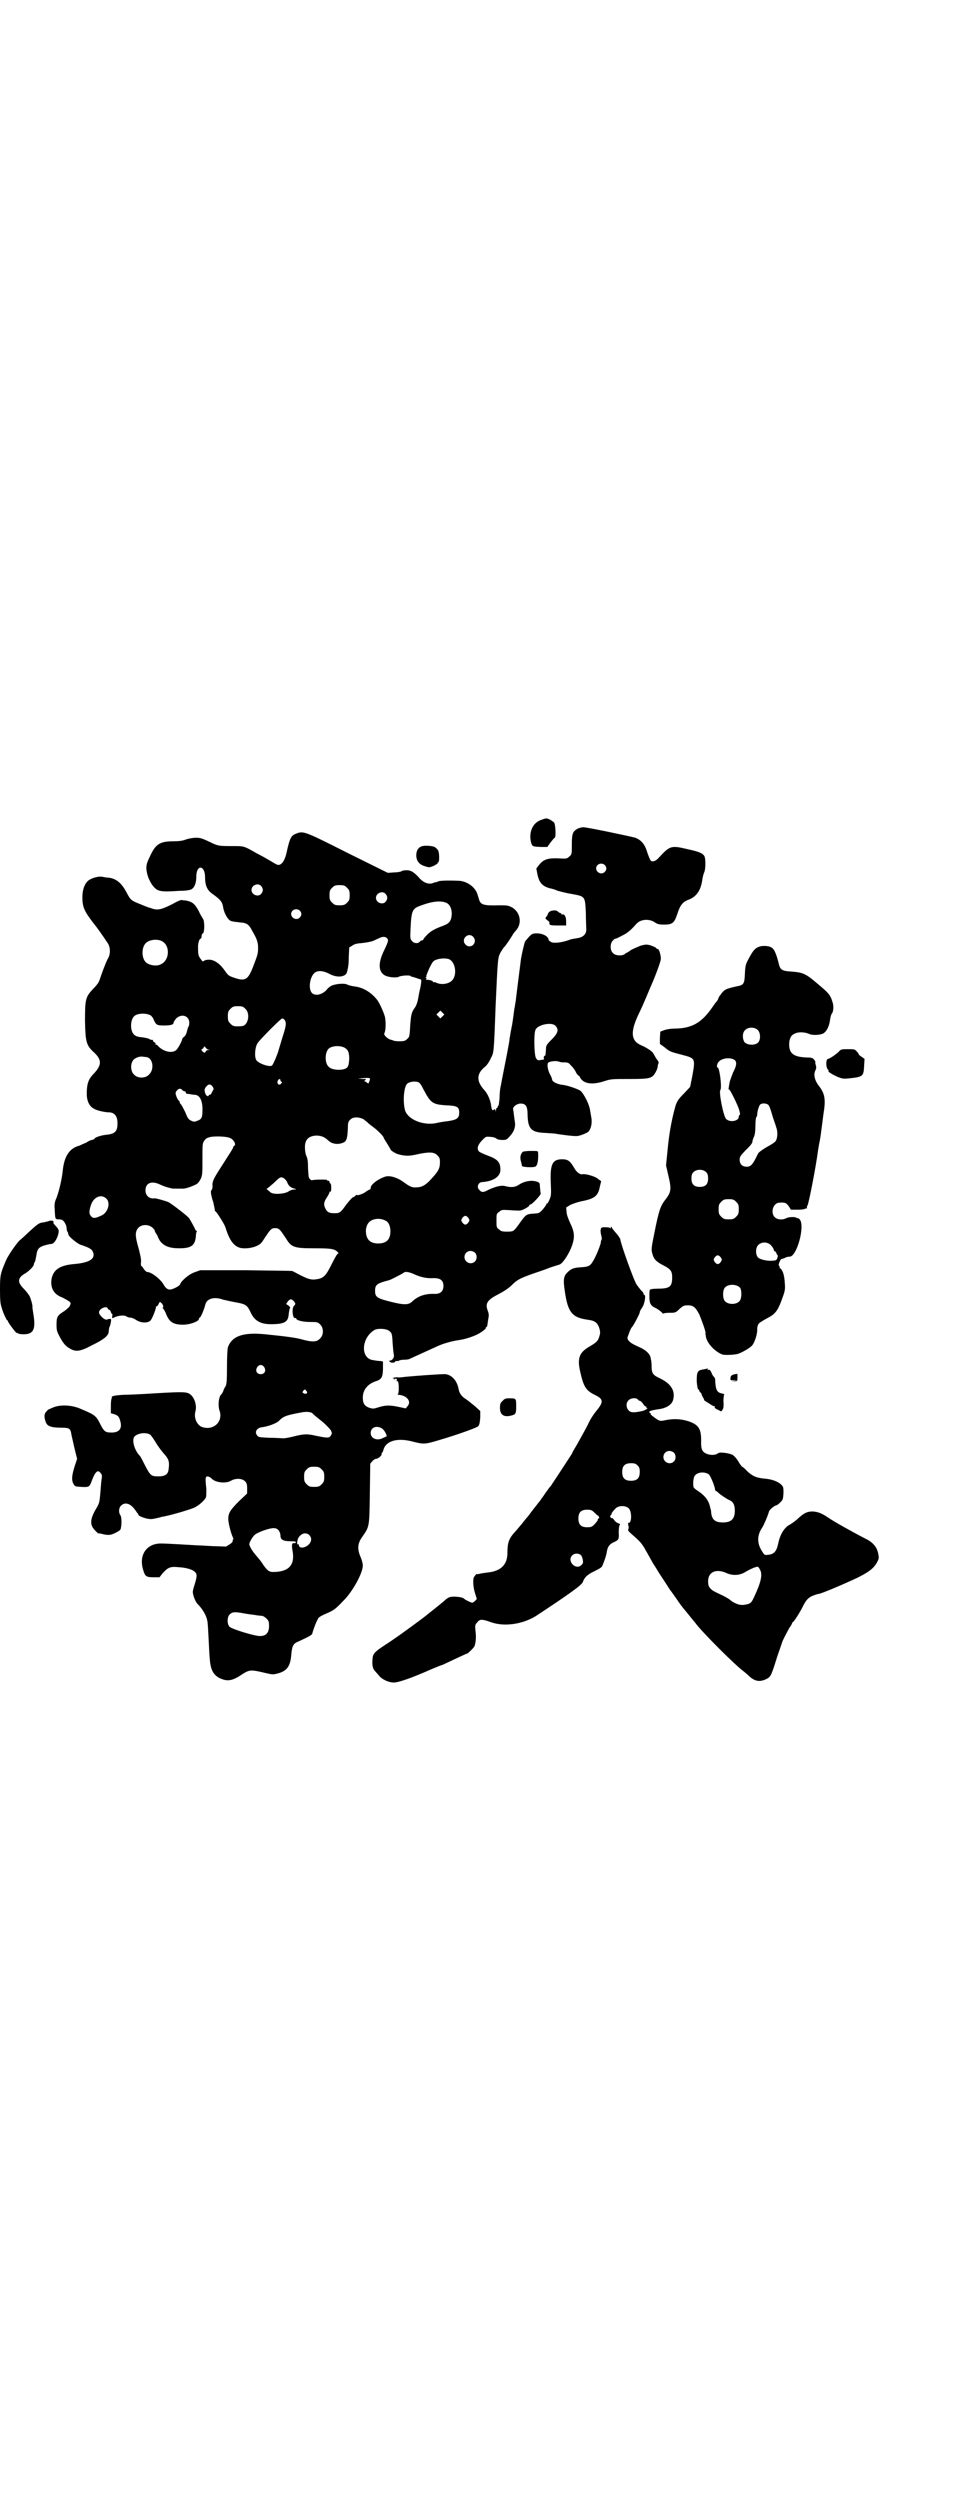 <?xml version="1.0" standalone="no"?>
<!DOCTYPE svg PUBLIC "-//W3C//DTD SVG 20010904//EN"
 "http://www.w3.org/TR/2001/REC-SVG-20010904/DTD/svg10.dtd">
<svg version="1.0" xmlns="http://www.w3.org/2000/svg"
 width="1100pt" height="2850pt" viewBox="0 0 1100 2850"
 preserveAspectRatio="xMidYMid meet">
<g transform="translate(0,2850) scale(0.5,-0.5)"
fill="#000000" stroke="none">
<path d="M1236 3831 c-20 -6 -30 -28 -24 -52 3 -9 3 -9 22 -10 l15 0 8 11 c4
5 8 10 9 10 3 0 2 28 -1 34 -3 4 -15 11 -19 10 -1 0 -5 -1 -10 -3z"/>
<path d="M1317 3810 c-10 -6 -12 -11 -12 -36 0 -22 0 -22 -6 -27 -5 -5 -7 -5
-24 -4 -24 1 -34 -2 -44 -14 l-7 -9 2 -11 c4 -21 11 -29 28 -34 6 -1 15 -4 19
-6 4 -1 18 -5 31 -7 32 -6 31 -5 33 -43 0 -16 1 -34 1 -38 0 -11 -7 -18 -21
-20 -6 -1 -14 -2 -18 -4 -17 -6 -34 -8 -41 -5 -3 2 -6 4 -6 5 0 8 -13 15 -27
15 -9 0 -11 -1 -17 -7 -4 -5 -9 -10 -10 -12 -2 -6 -7 -27 -9 -39 -1 -9 -10
-77 -12 -96 -1 -5 -2 -11 -2 -13 -1 -2 -2 -11 -3 -19 -1 -8 -3 -22 -5 -31 -2
-9 -3 -19 -4 -22 0 -5 -2 -14 -6 -36 -3 -16 -12 -60 -14 -72 -2 -7 -3 -21 -3
-30 -1 -9 -2 -16 -2 -16 -1 1 -2 0 -2 -2 0 -2 -1 -3 -2 -3 -1 0 -2 -2 -2 -5
-1 -5 -1 -5 -1 -1 -1 3 -2 4 -4 2 -3 -3 -5 0 -6 8 -1 12 -8 29 -16 37 -18 20
-18 37 2 53 4 3 10 12 13 19 7 14 7 8 11 118 5 110 5 111 11 123 4 6 7 12 9
13 2 2 10 13 18 26 2 4 6 9 8 11 16 17 10 44 -10 54 -8 4 -12 4 -27 4 -35 -1
-42 1 -46 11 -1 3 -3 10 -5 16 -6 16 -25 29 -44 29 -29 1 -44 0 -46 -2 -2 -1
-3 -2 -3 -1 0 0 -3 0 -7 -2 -10 -4 -21 0 -30 9 -13 15 -21 20 -31 20 -5 0 -10
-1 -11 -2 -1 -1 -9 -3 -17 -3 l-15 -1 -93 46 c-99 50 -100 50 -117 43 -11 -4
-14 -11 -21 -43 -4 -18 -11 -28 -19 -28 -2 0 -8 3 -14 7 -12 7 -15 9 -36 20
-30 17 -27 16 -58 16 -26 0 -29 1 -39 5 -27 13 -30 14 -41 14 -7 0 -17 -2 -23
-4 -7 -3 -16 -4 -27 -4 -32 0 -42 -6 -55 -35 -7 -14 -8 -19 -8 -27 1 -13 5
-25 13 -37 12 -16 17 -17 63 -14 10 0 20 1 22 2 10 1 16 13 16 30 0 29 20 27
20 -1 0 -19 5 -30 17 -38 18 -13 22 -18 24 -29 2 -15 12 -32 19 -33 0 0 3 -1
5 -1 2 -1 9 -1 14 -2 16 -1 21 -4 29 -20 10 -17 13 -25 13 -38 0 -13 -1 -16
-11 -42 -12 -31 -18 -35 -44 -26 -12 4 -13 5 -21 16 -11 16 -24 25 -36 25 -5
0 -10 -1 -12 -3 -2 -2 -3 -1 -8 6 -5 7 -5 11 -5 28 0 7 3 17 6 17 1 0 2 2 2 5
0 3 1 6 3 7 4 2 4 26 1 32 -2 3 -7 11 -11 20 -9 16 -14 20 -29 23 -4 0 -8 1
-9 1 -1 1 -11 -3 -21 -9 -28 -14 -35 -15 -51 -9 -8 2 -21 8 -29 11 -16 7 -16
8 -24 22 -12 24 -25 34 -42 36 -4 0 -10 1 -14 2 -11 2 -28 -4 -34 -10 -8 -8
-12 -21 -12 -37 0 -21 4 -31 24 -57 9 -11 21 -28 33 -46 7 -9 8 -26 1 -37 -5
-9 -14 -34 -18 -46 -2 -7 -6 -13 -15 -22 -18 -19 -19 -24 -19 -74 1 -47 3 -55
19 -70 20 -18 20 -30 0 -51 -12 -12 -15 -24 -15 -45 0 -16 6 -29 17 -34 6 -4
25 -8 33 -8 12 0 19 -7 20 -21 1 -21 -4 -28 -24 -30 -12 -1 -28 -6 -28 -9 0
-1 -3 -2 -6 -3 -3 0 -9 -3 -13 -6 -5 -2 -12 -5 -16 -7 -23 -6 -35 -25 -38 -59
-2 -18 -8 -44 -14 -60 -5 -11 -5 -15 -4 -29 1 -20 1 -20 10 -20 3 0 7 -1 8 -2
4 -3 9 -12 9 -18 0 -3 1 -6 1 -7 1 -1 2 -2 2 -3 0 -1 1 -3 1 -4 0 -5 20 -21
28 -24 16 -5 24 -9 27 -14 9 -17 -5 -27 -43 -30 -31 -3 -45 -12 -50 -32 -4
-21 4 -37 24 -44 6 -3 13 -7 16 -9 4 -4 4 -4 1 -11 -2 -3 -8 -8 -12 -11 -16
-10 -18 -13 -18 -31 0 -14 1 -16 9 -31 7 -12 11 -17 19 -22 15 -10 25 -9 53 6
27 13 38 22 38 31 1 8 1 9 2 11 1 1 2 6 3 10 1 8 1 8 -3 8 -2 0 -4 -1 -5 -1
-4 -4 -19 9 -19 16 0 8 17 16 20 9 0 -2 2 -3 3 -3 1 0 3 -2 4 -5 1 -3 2 -5 3
-5 1 0 1 -2 0 -5 0 -5 0 -5 4 -3 9 5 24 6 28 3 3 -2 7 -3 9 -3 3 0 9 -2 13 -5
12 -8 28 -8 34 -1 4 5 13 28 12 31 0 0 1 1 2 1 1 0 3 2 4 5 2 6 4 6 9 -1 2 -4
2 -6 1 -7 -2 0 -2 -1 -1 -1 1 0 4 -5 7 -11 8 -22 18 -28 44 -27 15 1 32 8 32
13 0 1 1 3 3 4 2 2 8 15 12 30 4 13 21 17 40 10 4 -1 17 -4 28 -6 24 -4 27 -7
34 -21 9 -21 23 -29 47 -29 32 0 40 5 41 24 1 7 2 12 3 13 1 0 0 2 -3 5 l-6 4
4 6 c5 6 8 6 13 1 5 -6 5 -7 1 -11 -6 -6 -3 -31 3 -28 1 1 2 0 2 -1 0 -4 14
-8 32 -8 16 0 17 0 23 -6 8 -8 8 -24 -1 -32 -7 -8 -18 -8 -40 -2 -14 4 -35 7
-85 12 -50 5 -76 -4 -85 -30 -1 -4 -2 -22 -2 -46 0 -29 -1 -39 -3 -42 -1 -2
-4 -6 -5 -10 -1 -4 -4 -8 -5 -9 -6 -5 -8 -26 -4 -37 9 -26 -15 -47 -41 -37
-11 5 -18 21 -14 35 4 15 -3 35 -15 41 -8 4 -20 4 -100 -1 -18 -1 -40 -2 -49
-2 -18 -1 -29 -3 -27 -6 1 -1 1 -2 0 -2 -1 0 -2 -8 -2 -17 l0 -17 7 -2 c9 -3
12 -5 15 -18 4 -16 -4 -25 -23 -24 -11 0 -15 3 -22 17 -11 22 -13 23 -46 37
-20 9 -47 10 -63 3 -5 -2 -9 -4 -9 -4 -1 0 -4 -2 -6 -5 -5 -5 -6 -11 -2 -23 3
-10 11 -14 36 -14 19 0 21 -2 23 -16 1 -4 4 -18 7 -31 l6 -24 -5 -15 c-7 -22
-8 -32 -4 -41 4 -7 4 -7 18 -8 17 -1 19 0 23 10 9 25 15 31 22 21 3 -3 3 -6 2
-13 -1 -5 -2 -19 -3 -32 -2 -22 -2 -23 -11 -38 -12 -21 -13 -34 -3 -45 4 -5 8
-8 9 -9 2 0 5 0 8 -1 15 -4 21 -3 31 2 6 3 11 6 12 8 3 8 3 28 0 32 -5 7 -4
18 2 23 9 8 21 4 31 -10 2 -2 4 -6 5 -7 2 -2 3 -4 3 -5 0 -2 14 -8 24 -9 6 -1
11 0 27 4 1 1 5 1 9 2 16 3 60 16 68 20 12 6 23 17 26 23 1 4 1 12 1 19 -3 26
-2 28 2 29 3 0 7 -2 10 -5 8 -9 32 -12 44 -5 10 6 25 6 32 -1 4 -4 5 -7 5 -16
l0 -12 -18 -17 c-20 -20 -25 -27 -25 -41 0 -10 6 -32 10 -41 2 -4 2 -6 1 -6
-1 0 -1 -1 -1 -3 1 -1 -2 -5 -7 -8 l-8 -5 -31 1 c-18 1 -35 2 -39 2 -16 1 -66
4 -79 4 -33 0 -51 -27 -40 -61 4 -14 7 -16 23 -16 l14 0 7 9 c12 13 17 16 36
14 18 -1 32 -5 38 -11 5 -5 5 -10 -1 -29 -2 -6 -4 -14 -4 -16 0 -8 6 -23 11
-28 11 -11 20 -26 22 -38 1 -2 2 -20 3 -40 1 -20 2 -42 3 -50 2 -26 11 -38 30
-44 12 -4 23 -2 41 10 20 13 21 13 59 4 13 -3 15 -3 26 0 21 6 28 17 30 45 2
18 4 23 17 28 26 12 31 15 31 19 1 4 7 22 12 31 2 5 5 7 28 17 12 6 16 10 36
31 20 23 39 59 39 75 0 4 -2 12 -5 19 -8 18 -7 31 3 45 17 25 17 21 18 99 l1
69 5 6 c3 3 6 5 8 5 5 0 14 8 13 11 0 2 0 3 1 3 1 0 2 3 3 6 5 21 32 29 68 19
24 -6 27 -6 60 4 41 12 85 28 88 31 3 3 4 8 5 20 l0 15 -11 10 c-7 6 -16 13
-20 16 -10 6 -16 13 -18 22 -3 20 -15 34 -30 36 -4 1 -72 -4 -92 -6 -7 -1 -15
-2 -19 -1 -4 0 -8 -1 -9 -2 -1 -2 -1 -2 1 -1 1 1 2 0 2 -1 0 -2 0 -2 2 0 1 2
2 2 3 0 1 -1 1 -3 0 -4 -1 -2 -1 -2 0 -1 4 2 5 -4 5 -17 0 -7 -1 -12 -2 -13
-2 0 -1 -1 1 -1 19 -1 31 -15 21 -26 l-4 -5 -19 4 c-20 4 -29 3 -45 -2 -9 -3
-11 -3 -18 -1 -12 4 -16 10 -16 24 0 17 11 31 30 37 13 4 16 10 16 30 l0 15
-6 1 c-4 0 -11 1 -16 2 -30 3 -28 51 3 69 8 4 28 3 34 -3 5 -4 6 -6 7 -27 1
-13 2 -25 3 -27 1 -6 -4 -13 -9 -13 -2 0 -3 0 0 -3 3 -3 12 -2 12 1 0 1 2 1 4
1 2 0 4 0 5 1 1 1 6 2 12 2 5 0 11 1 12 2 2 1 35 16 66 30 14 6 33 11 48 13
13 2 28 7 39 12 12 6 22 14 21 16 -1 0 -1 1 0 1 1 0 2 1 3 3 0 1 1 7 2 14 2
10 2 13 -1 21 -6 16 -1 24 22 36 17 9 26 15 35 24 10 10 18 14 43 23 14 5 33
11 42 15 9 3 19 6 22 7 7 2 23 26 29 45 6 18 5 30 -5 50 -4 9 -8 19 -8 25 l-1
10 8 5 c5 3 17 7 26 9 31 6 39 12 43 34 l3 12 -7 5 c-6 6 -28 12 -35 11 -6 -2
-15 5 -20 15 -9 15 -14 19 -27 19 -23 0 -28 -12 -26 -56 1 -23 1 -27 -3 -36
-2 -5 -5 -10 -6 -9 -1 0 -2 -1 -1 -2 0 0 -3 -5 -8 -11 -8 -9 -8 -9 -22 -10
-16 -1 -17 -2 -32 -23 -13 -18 -13 -18 -29 -18 -10 0 -13 1 -17 5 -6 4 -6 6
-6 20 0 15 0 16 6 20 6 5 6 5 24 4 10 -1 20 -1 23 -1 6 0 22 9 22 12 0 1 1 2
3 2 3 0 24 22 23 25 -1 3 -1 9 -2 17 0 7 -1 8 -7 10 -12 4 -28 1 -39 -6 -10
-7 -19 -8 -34 -4 -8 2 -21 -1 -38 -9 -11 -6 -15 -6 -20 0 -7 6 -3 18 7 18 26
2 41 13 41 28 0 17 -6 24 -28 32 -8 3 -17 7 -20 9 -7 6 -4 16 7 27 8 8 8 8 18
7 6 0 12 -2 14 -4 3 -2 7 -3 14 -3 9 0 10 1 17 9 9 10 13 21 11 32 -2 13 -3
25 -4 29 -1 6 9 13 17 13 12 0 16 -6 16 -26 1 -32 8 -40 42 -41 10 -1 21 -1
23 -2 12 -2 42 -6 48 -5 6 0 23 7 26 10 6 7 8 18 7 29 -1 5 -2 13 -3 17 -1 14
-13 38 -22 47 -6 4 -30 13 -44 14 -11 2 -21 7 -21 12 0 1 -2 7 -5 12 -5 9 -7
23 -4 26 2 3 17 5 23 3 4 -1 7 -2 8 -2 12 0 15 0 19 -5 7 -7 11 -12 14 -19 2
-3 4 -6 5 -6 1 0 3 -2 4 -5 8 -14 27 -17 55 -8 15 5 18 5 56 5 42 0 50 1 57 9
4 5 8 13 9 19 0 3 1 7 2 8 1 1 -1 6 -5 10 -3 5 -6 11 -7 12 -1 4 -14 13 -28
19 -23 10 -25 30 -6 70 5 10 13 28 18 40 5 12 10 24 11 26 9 20 22 55 22 60 1
7 -4 23 -6 23 -1 0 -4 1 -5 3 -2 2 -8 4 -13 6 -9 2 -10 2 -22 -1 -7 -3 -17 -7
-22 -10 -4 -3 -9 -6 -9 -6 -1 0 -3 -1 -5 -3 -6 -5 -22 -4 -27 2 -7 6 -7 21 -1
28 3 3 5 5 6 5 0 -1 7 2 14 6 13 6 20 12 31 24 3 4 8 8 10 9 11 6 27 5 37 -3
5 -3 9 -4 20 -4 19 0 23 4 30 25 6 19 12 27 26 32 18 7 28 22 31 47 1 6 3 13
4 15 3 5 4 28 1 36 -3 7 -11 11 -39 17 -38 9 -40 8 -66 -20 -6 -7 -14 -10 -18
-6 -1 1 -5 10 -8 19 -5 18 -14 28 -27 33 -15 4 -110 24 -119 24 -4 0 -11 -2
-14 -4z m63 -82 c5 -5 5 -11 0 -16 -10 -10 -27 5 -16 16 4 4 12 4 16 0z m-784
-48 c5 -6 5 -12 0 -18 -7 -8 -22 -2 -22 9 0 11 15 17 22 9z m196 -4 c5 -5 6
-7 6 -17 0 -10 -1 -12 -6 -17 -5 -5 -7 -6 -17 -6 -10 0 -12 1 -17 6 -5 5 -6 7
-6 17 0 10 1 12 6 17 5 5 7 6 17 6 10 0 12 -1 17 -6z m88 -14 c5 -6 5 -12 0
-18 -7 -8 -22 -2 -22 9 0 11 15 17 22 9z m140 -21 c7 -4 11 -13 11 -25 -1 -15
-5 -21 -18 -26 -22 -8 -30 -13 -38 -21 -5 -5 -9 -10 -9 -11 0 -1 -1 -2 -3 -2
-1 0 -4 -1 -5 -3 -4 -5 -14 -4 -18 2 -4 4 -4 6 -3 29 2 41 4 45 25 52 27 10
46 11 58 5z m-336 -17 c5 -5 5 -11 0 -16 -10 -10 -27 5 -16 16 4 4 12 4 16 0z
m396 -60 c5 -6 5 -12 0 -18 -5 -5 -13 -5 -18 1 -11 12 7 29 18 17z m-197 -3
c4 -4 4 -6 -6 -27 -14 -28 -14 -48 0 -57 7 -5 27 -7 33 -4 5 3 24 4 27 2 0 -1
2 -2 4 -2 1 0 6 -2 10 -3 5 -2 9 -3 9 -3 2 1 2 -6 -1 -20 -2 -8 -4 -19 -5 -25
-1 -6 -4 -15 -7 -19 -8 -11 -9 -16 -11 -43 -1 -23 -2 -25 -7 -29 -4 -4 -7 -5
-18 -5 -7 0 -13 1 -14 2 -1 0 -2 1 -3 1 -8 1 -19 11 -17 15 3 5 4 21 2 35 -1
8 -12 33 -18 41 -14 18 -33 29 -52 31 -7 1 -14 3 -16 4 -6 4 -26 2 -36 -2 -4
-2 -9 -6 -11 -9 -9 -11 -26 -16 -34 -8 -9 9 -5 37 6 46 7 6 20 5 33 -2 18 -10
38 -8 41 4 3 12 4 19 4 36 l1 20 7 4 c5 4 11 5 23 6 9 1 20 3 25 5 17 8 19 9
24 9 2 0 6 -1 7 -3z m-515 -6 c21 -9 20 -45 -2 -54 -10 -5 -28 -1 -34 6 -9 10
-9 32 0 42 7 8 24 11 36 6z m657 -42 c14 -6 19 -35 7 -48 -7 -8 -24 -11 -35
-6 -4 2 -7 2 -8 2 0 -1 -1 -1 -1 1 0 2 -11 5 -15 4 -1 0 -1 1 0 2 1 1 0 2 -1
3 -2 0 -2 1 0 1 1 0 2 1 1 2 -1 1 3 9 7 19 7 14 9 17 16 19 7 3 22 4 29 1z
m-465 -113 c10 -9 8 -31 -3 -38 -1 -1 -7 -2 -14 -2 -10 0 -12 1 -17 6 -5 5 -6
7 -6 17 0 10 1 12 6 17 5 5 7 6 17 6 10 0 12 -1 17 -6z m450 -17 l-5 -5 -4 4
-5 5 4 4 5 5 4 -4 5 -5 -4 -4z m-666 2 c2 -2 5 -5 6 -8 6 -14 8 -15 24 -15 16
0 22 2 22 6 0 2 3 6 6 10 13 12 30 6 30 -10 0 -4 -1 -8 -2 -9 -1 -1 -2 -5 -3
-9 -1 -5 -3 -10 -6 -13 -3 -2 -5 -5 -5 -5 0 -5 -11 -25 -15 -27 -10 -7 -29 -2
-40 10 -2 3 -5 4 -6 3 -1 0 -1 0 0 1 1 2 -1 4 -3 5 -2 1 -3 3 -3 4 1 2 1 2 0
1 -1 0 -5 0 -8 2 -3 2 -10 3 -16 4 -12 1 -18 3 -22 10 -6 10 -5 30 3 38 7 7
27 8 38 2z m306 -11 c4 -7 3 -13 -6 -41 -4 -13 -8 -27 -9 -30 -2 -7 -11 -29
-14 -32 -4 -5 -31 4 -36 12 -5 8 -3 30 3 39 8 11 53 56 56 56 2 0 5 -2 6 -4z
m617 -12 c9 -9 7 -17 -8 -32 -12 -12 -13 -14 -13 -22 -1 -14 -1 -15 -3 -15 -2
-1 -2 -3 -2 -5 1 -3 0 -4 -2 -4 -2 0 -6 -1 -8 -1 -3 -1 -5 0 -8 5 -4 8 -5 55
-1 64 5 12 36 18 45 10z m-480 -51 c8 -5 10 -11 10 -26 -1 -12 -2 -16 -5 -19
-7 -7 -34 -7 -42 2 -9 8 -9 32 0 41 7 7 27 8 37 2z m-312 -4 c4 0 4 -1 0 -1
-3 0 -5 -2 -6 -4 -2 -3 -2 -3 -7 1 -3 4 -3 5 -1 5 1 0 3 2 4 4 1 3 1 3 4 0 1
-2 4 -4 6 -5z m-141 -17 c15 -2 19 -28 6 -40 -8 -9 -26 -9 -34 0 -8 7 -9 24
-2 33 4 5 14 9 21 8 2 0 6 -1 9 -1z m509 -55 c-2 -6 -2 -6 -6 -3 -2 2 -5 3 -6
3 -1 -1 0 0 2 2 4 3 3 3 -6 3 l-10 1 12 1 c16 1 17 1 14 -7z m-203 2 c0 -1 1
-3 2 -3 2 -1 2 -2 -1 -5 -4 -5 -10 1 -7 7 2 5 6 5 6 1z m316 -5 c2 -1 7 -8 10
-15 17 -32 21 -35 52 -37 25 -1 30 -3 30 -17 0 -12 -5 -16 -25 -19 -9 -1 -22
-3 -30 -5 -30 -5 -64 10 -69 31 -5 21 -2 52 5 59 5 5 20 7 27 3z m-471 -9 c3
-5 3 -6 1 -9 -1 -2 -3 -5 -3 -6 -1 -2 -3 -4 -4 -4 -2 0 -3 -1 -3 -2 0 -3 -6 0
-7 4 -3 7 -3 12 2 17 5 6 9 6 14 0z m-69 -8 c1 -2 4 -3 5 -3 2 0 3 -1 3 -3 0
-2 2 -3 5 -3 3 0 6 -1 7 -1 1 0 5 -1 8 -1 12 0 19 -14 18 -37 0 -14 -2 -19
-11 -22 -7 -3 -8 -3 -15 0 -6 3 -8 6 -13 19 -4 8 -8 16 -10 18 -2 2 -3 4 -3 6
0 1 -1 2 -1 2 -1 0 -4 4 -6 9 -3 9 -3 9 0 14 5 6 9 6 13 2z m414 -67 c4 -3 7
-6 8 -6 0 -1 6 -6 13 -11 12 -9 25 -22 25 -26 0 0 4 -7 8 -13 4 -7 8 -13 8
-14 0 -1 11 -8 15 -9 16 -5 27 -5 44 -1 27 6 40 6 47 -2 5 -5 6 -7 6 -16 0
-13 -3 -20 -19 -37 -12 -14 -22 -20 -34 -20 -10 -1 -15 1 -30 12 -15 11 -33
16 -43 12 -17 -6 -32 -18 -32 -25 0 -2 -1 -4 -2 -4 -1 0 -5 -2 -9 -5 -6 -5
-21 -10 -21 -7 0 0 -1 0 -2 -1 0 -1 -4 -4 -7 -5 -3 -2 -10 -10 -16 -18 -12
-17 -14 -18 -26 -18 -11 0 -16 2 -20 10 -5 9 -4 16 3 26 3 5 6 10 6 12 0 1 1
2 2 1 1 -1 2 3 2 9 0 5 -1 10 -2 10 -1 0 -2 1 -2 3 0 2 -1 3 -3 3 -2 0 -3 1
-3 2 0 1 -31 1 -34 -1 -1 0 -3 1 -5 3 -3 3 -3 8 -4 24 0 15 -1 23 -4 29 -2 4
-3 13 -3 18 -1 19 9 28 28 28 11 -1 16 -3 25 -11 8 -8 21 -10 32 -6 10 3 12 9
13 37 0 9 1 12 5 16 6 7 20 7 31 1z m-304 -43 c8 -4 13 -14 9 -17 -2 -1 -3 -3
-3 -4 0 -2 -4 -8 -29 -47 -16 -25 -19 -31 -18 -42 0 -4 -1 -7 -2 -8 -3 -1 -2
-11 4 -29 1 -6 3 -13 3 -15 0 -3 1 -5 2 -5 3 -2 19 -27 22 -35 9 -29 18 -42
31 -47 10 -4 29 -2 40 3 9 4 12 7 18 17 14 21 16 24 25 24 9 0 11 -3 25 -24
12 -20 19 -22 64 -22 37 0 46 -1 53 -8 3 -3 3 -4 0 -5 -2 -2 -8 -13 -14 -25
-13 -26 -18 -31 -37 -33 -10 -1 -17 1 -40 13 -5 3 -10 5 -11 6 -2 1 -50 1
-107 2 l-104 0 -14 -5 c-13 -5 -29 -19 -32 -27 -1 -4 -17 -12 -23 -12 -6 0
-10 3 -15 12 -8 13 -28 28 -37 28 -2 0 -5 3 -8 7 -2 4 -5 7 -6 7 0 0 -1 4 0
10 0 7 -2 16 -6 31 -8 28 -8 37 0 46 8 8 23 8 32 0 3 -3 6 -6 5 -7 0 0 1 -3 3
-6 2 -3 4 -6 4 -7 0 -1 2 -5 5 -10 9 -12 22 -17 44 -17 27 0 36 6 38 27 0 5 1
10 2 11 1 1 0 2 -1 2 -1 0 -2 2 -3 4 -1 3 -7 14 -13 24 -3 5 -37 31 -47 37 -7
3 -28 9 -32 9 -12 -2 -21 6 -21 18 0 17 14 23 34 13 9 -4 15 -6 24 -8 2 -1 8
-1 13 -1 6 0 12 0 15 0 5 0 18 4 28 9 5 2 8 6 12 13 4 9 4 13 4 45 0 34 0 36
4 42 4 6 7 7 15 9 13 2 38 1 45 -3z m123 -92 c2 -2 6 -6 7 -10 3 -7 8 -11 16
-13 5 -1 5 -2 -1 -2 -4 0 -9 -2 -12 -4 -8 -6 -33 -8 -41 -3 -6 5 -11 9 -9 9 1
0 8 6 16 13 14 14 16 15 24 10z m-406 -46 c10 -10 3 -33 -13 -39 -13 -6 -18
-6 -22 -1 -5 5 -5 11 -1 24 6 20 24 28 36 16z m826 -44 c3 -5 3 -5 0 -10 -2
-3 -5 -5 -7 -5 -2 0 -5 2 -7 5 -3 5 -3 5 0 10 2 3 5 5 7 5 2 0 5 -2 7 -5z
m-189 -6 c7 -3 11 -13 11 -24 0 -19 -9 -28 -28 -28 -19 0 -28 10 -28 29 0 5 2
12 4 15 6 12 26 16 41 8z m204 -73 c5 -5 5 -15 0 -20 -9 -9 -24 -2 -24 10 0 8
6 14 14 14 3 0 8 -2 10 -4z m-137 -50 c14 -6 27 -9 43 -8 15 0 22 -5 22 -18 0
-12 -7 -18 -19 -18 -21 1 -38 -4 -52 -17 -8 -8 -17 -9 -49 -1 -32 8 -36 11
-36 25 0 14 4 17 31 24 5 1 31 15 34 17 3 4 14 2 26 -4z m-344 -211 c5 -8 1
-16 -8 -16 -9 0 -13 8 -8 16 2 3 5 5 8 5 3 0 6 -2 8 -5z m96 -54 c5 -5 -1 -9
-7 -5 -2 1 -2 2 0 5 4 4 4 4 7 0z m14 -51 c1 -2 11 -10 21 -18 10 -8 19 -18
21 -21 3 -6 3 -7 0 -12 -4 -6 -7 -6 -36 0 -18 4 -25 4 -49 -2 -12 -3 -23 -5
-27 -4 -3 0 -16 1 -29 1 -19 1 -23 1 -26 4 -8 8 -3 18 9 20 13 1 34 9 39 14
11 11 15 13 53 20 10 2 20 1 24 -2z m159 -35 c5 -3 12 -16 10 -18 -1 0 -4 -2
-7 -3 -14 -8 -29 -2 -29 11 0 13 14 18 26 10z m-529 -14 c2 -2 8 -10 12 -17 4
-7 12 -18 18 -25 12 -13 14 -19 12 -35 -1 -13 -7 -18 -24 -18 -16 0 -18 2 -30
25 -5 10 -10 20 -12 22 -12 12 -19 36 -12 44 8 8 27 10 36 4z m391 -79 c5 -5
6 -7 6 -17 0 -10 -1 -12 -6 -17 -5 -5 -7 -6 -17 -6 -10 0 -12 1 -17 6 -5 5 -6
7 -6 17 0 10 1 12 6 17 5 5 7 6 17 6 10 0 12 -1 17 -6z m-98 -139 c2 -3 4 -8
4 -11 0 -11 6 -14 26 -14 7 0 10 -1 9 -2 0 -2 -2 -3 -4 -2 -5 0 -6 -4 -3 -20
5 -31 -10 -46 -45 -46 -9 0 -14 4 -24 19 -2 4 -9 12 -14 18 -8 9 -15 20 -16
26 0 5 8 19 14 23 9 6 29 13 40 14 7 0 9 -1 13 -5z m70 -11 c8 -8 4 -21 -10
-27 -8 -3 -14 -1 -14 5 0 1 -1 2 -2 1 -3 -2 -2 9 1 15 7 11 18 13 25 6z m-119
-183 c3 0 8 -1 11 -1 2 0 7 -3 10 -6 5 -5 6 -7 6 -17 0 -16 -7 -23 -21 -23
-13 0 -64 16 -69 21 -6 6 -6 22 0 28 6 6 11 7 36 2 12 -2 24 -3 27 -4z"/>
<path d="M961 3770 c-7 -3 -11 -10 -11 -20 0 -12 6 -21 20 -25 9 -3 10 -3 20
1 5 3 9 5 9 6 -1 1 0 2 1 2 3 0 3 20 0 27 -2 3 -5 6 -8 8 -7 3 -25 4 -31 1z"/>
<path d="M1262 3624 c-6 0 -11 -4 -12 -9 0 -1 -2 -3 -3 -5 -3 -3 -3 -4 2 -8 3
-2 5 -4 5 -5 -1 -6 0 -7 19 -7 l19 0 0 10 c0 10 -4 17 -9 15 -2 0 -3 0 -2 1 1
1 0 2 -1 2 -2 0 -5 2 -7 4 -3 2 -6 3 -11 2z"/>
<path d="M1731 3541 c-8 -3 -13 -9 -22 -26 -7 -13 -8 -15 -9 -34 -1 -24 -2
-27 -20 -30 -22 -5 -26 -7 -32 -14 -2 -3 -5 -7 -6 -8 -1 -1 -2 -4 -3 -6 0 -2
-3 -6 -5 -8 -2 -2 -5 -7 -8 -11 -24 -35 -46 -48 -83 -49 -13 0 -23 -2 -28 -4
l-8 -3 -1 -14 0 -14 11 -8 c12 -10 13 -10 40 -17 30 -8 30 -8 23 -48 l-5 -25
-14 -15 c-12 -12 -15 -16 -19 -27 -7 -24 -14 -56 -18 -97 l-4 -40 5 -22 c8
-33 7 -39 -8 -58 -10 -13 -14 -26 -23 -71 -8 -39 -8 -41 -5 -51 3 -12 9 -18
27 -27 15 -8 18 -13 18 -26 0 -21 -5 -26 -32 -26 -10 0 -19 -1 -19 -3 -1 -1
-1 -8 -1 -16 0 -16 4 -21 16 -26 3 -2 8 -5 11 -8 3 -3 5 -5 5 -4 0 1 6 2 14 2
13 0 14 0 23 9 8 7 10 8 19 8 12 0 17 -4 26 -21 5 -12 15 -39 14 -42 0 -1 0
-2 0 -3 0 -1 1 -3 1 -6 3 -15 20 -33 37 -40 6 -2 26 -1 35 1 8 2 27 13 32 18
6 5 13 25 13 36 0 11 2 16 10 20 4 3 12 7 19 11 14 8 20 18 29 44 6 16 6 20 5
33 -1 17 -4 27 -9 32 -2 2 -4 4 -3 5 1 1 0 2 -1 2 -3 1 3 16 6 16 0 -1 4 1 7
2 3 2 8 3 11 3 16 -1 36 70 23 85 -2 2 -4 3 -5 3 -1 -1 -2 0 -2 0 0 3 -17 3
-23 0 -9 -5 -21 -4 -27 2 -10 10 -4 32 10 33 13 1 16 0 22 -8 l5 -8 15 0 c9 0
16 1 17 2 1 1 2 1 4 1 1 -1 1 -1 1 0 -1 1 -1 4 1 7 3 6 19 87 24 126 1 5 2 13
3 17 1 4 3 16 4 25 4 29 4 33 7 52 3 24 0 37 -12 52 -10 13 -13 26 -8 36 2 4
2 7 1 11 -1 3 -2 6 -1 7 0 1 -1 4 -3 6 -3 4 -6 5 -16 5 -31 1 -41 9 -41 30 0
12 4 21 12 24 8 5 24 4 33 0 8 -4 26 -3 33 1 7 4 13 15 15 29 1 8 3 15 5 17 3
4 4 17 1 25 -5 17 -9 21 -34 42 -28 24 -34 26 -61 28 -19 1 -24 4 -27 15 -5
21 -10 34 -15 38 -6 6 -23 7 -32 3z m-1 -190 c6 -7 6 -22 0 -28 -7 -7 -25 -6
-31 1 -5 8 -5 21 1 27 7 8 23 8 30 0z m-53 -68 c5 -5 4 -13 -4 -28 -3 -8 -7
-18 -8 -23 -1 -6 -2 -11 -2 -13 -1 -2 0 -3 1 -3 2 0 16 -28 21 -41 3 -8 5 -17
3 -17 -1 0 -2 -2 -2 -4 0 -10 -20 -14 -29 -5 -6 6 -17 61 -13 66 4 5 -2 51 -6
51 -3 0 -2 9 2 13 7 9 28 11 37 4z m75 -101 c3 -1 6 -9 10 -23 3 -11 8 -23 9
-28 4 -9 4 -24 0 -31 -1 -3 -7 -7 -12 -10 -13 -7 -27 -16 -29 -20 -12 -25 -16
-30 -26 -30 -10 0 -16 6 -16 16 0 7 2 9 14 22 9 8 15 16 15 18 0 3 2 9 4 13 2
5 3 14 3 25 0 9 1 18 2 19 1 1 2 3 2 5 0 8 4 21 7 24 4 3 12 3 17 0z m-140
-155 c3 -3 4 -7 4 -14 0 -13 -6 -19 -19 -19 -13 0 -19 6 -19 19 0 7 1 11 4 14
7 8 23 8 30 0z m68 -67 c5 -5 6 -7 6 -17 0 -10 -1 -12 -6 -17 -5 -5 -7 -6 -17
-6 -10 0 -12 1 -17 6 -5 5 -6 7 -6 17 0 10 1 12 6 17 5 5 7 6 17 6 10 0 12 -1
17 -6z m81 -101 c3 -3 5 -7 5 -9 0 -1 1 -3 3 -3 1 -1 3 -3 3 -5 1 -2 2 -4 3
-4 0 -1 0 -4 -1 -6 -1 -4 -3 -6 -9 -6 -11 -2 -30 2 -35 7 -6 6 -6 22 0 28 8 9
24 8 31 -2z m-116 -26 c3 -5 3 -5 0 -10 -2 -3 -5 -5 -7 -5 -2 0 -5 2 -7 5 -3
5 -3 5 0 10 2 3 5 5 7 5 2 0 5 -2 7 -5z m44 -69 c4 -6 4 -24 -1 -30 -7 -9 -27
-9 -34 0 -5 6 -5 24 0 30 7 9 27 9 35 0z"/>
<path d="M1914 3302 c-6 -6 -21 -16 -24 -16 -5 0 -6 -17 -1 -24 2 -2 3 -4 2
-4 -4 0 9 -8 20 -13 13 -5 14 -5 32 -3 26 3 28 5 29 27 l1 17 -6 4 c-4 3 -7 5
-7 6 0 1 -2 4 -5 7 -4 5 -6 5 -20 5 -14 0 -16 0 -21 -6z"/>
<path d="M1193 3074 c-5 -5 -7 -13 -4 -22 1 -4 2 -8 2 -9 -4 -4 28 -6 32 -2 4
4 6 16 5 31 0 4 -1 4 -16 4 -9 0 -17 -1 -19 -2z"/>
<path d="M111 2916 c-2 -1 -8 -2 -12 -3 -10 -1 -12 -3 -29 -18 -12 -11 -19
-18 -24 -22 -6 -4 -28 -36 -32 -46 -13 -30 -14 -34 -14 -67 0 -26 1 -33 4 -42
4 -14 11 -27 12 -28 1 0 2 -1 2 -2 0 -3 19 -28 20 -27 1 1 2 0 3 -1 1 -1 6 -2
13 -2 23 0 28 12 22 47 -1 7 -2 13 -2 14 1 4 -3 18 -6 25 -2 4 -8 12 -14 18
-15 15 -14 25 4 35 8 5 18 15 19 19 0 2 1 5 3 8 1 3 2 9 3 14 2 15 6 19 20 23
7 2 13 3 15 3 7 1 16 18 16 30 0 2 -3 7 -6 10 -3 3 -6 7 -6 7 0 1 0 2 0 4 0 2
-6 3 -11 1z"/>
<path d="M1394 2901 c0 -2 -1 -3 -1 -1 -1 1 -5 2 -11 2 -9 0 -10 0 -11 -5 -1
-3 0 -9 1 -13 1 -4 2 -9 1 -10 -1 -1 -2 -5 -2 -8 -2 -8 -11 -31 -18 -42 -6
-10 -10 -12 -24 -13 -19 -1 -25 -3 -33 -11 -10 -9 -11 -17 -7 -44 7 -49 17
-60 53 -65 16 -2 22 -7 26 -20 2 -7 2 -11 0 -17 -3 -11 -6 -14 -21 -23 -25
-14 -30 -27 -23 -58 8 -35 13 -43 33 -53 21 -10 21 -16 3 -38 -5 -6 -13 -18
-17 -27 -4 -9 -14 -26 -21 -39 -7 -13 -14 -24 -15 -26 -1 -4 -1 -3 -27 -43
-11 -17 -22 -33 -23 -35 -2 -1 -7 -9 -13 -17 -5 -8 -11 -15 -11 -16 -1 -1 -5
-6 -8 -10 -3 -4 -7 -9 -8 -10 -1 -2 -4 -5 -6 -8 -2 -3 -5 -7 -6 -8 -1 -1 -7
-8 -13 -16 -7 -8 -15 -18 -19 -22 -12 -14 -15 -23 -15 -46 0 -26 -15 -41 -44
-44 -7 -1 -16 -2 -19 -3 -4 -1 -7 -1 -7 -1 0 2 -5 -4 -7 -8 -2 -6 -1 -23 3
-35 2 -7 4 -12 4 -13 0 -2 -8 -9 -10 -9 -3 0 -16 6 -20 10 -4 3 -23 5 -30 3
-3 0 -7 -3 -10 -5 -3 -3 -9 -8 -14 -12 -5 -4 -9 -7 -10 -8 -1 -1 -5 -4 -10 -8
-5 -4 -9 -7 -10 -8 -2 -2 -33 -25 -43 -32 -5 -4 -10 -7 -11 -8 -1 -1 -14 -10
-30 -21 -37 -24 -39 -26 -40 -41 -1 -14 1 -20 5 -25 2 -2 6 -7 9 -10 6 -9 22
-17 35 -17 10 0 40 10 87 31 12 5 22 9 23 9 1 0 13 6 28 13 15 7 28 13 29 13
2 0 15 13 17 17 3 10 4 20 2 36 -1 11 -1 13 4 18 6 8 11 8 33 0 30 -10 70 -4
100 14 70 46 106 71 108 78 4 11 10 17 27 25 12 6 17 9 18 13 5 12 9 24 10 32
2 11 6 16 14 20 13 6 14 7 13 23 0 9 1 15 2 17 2 2 1 3 -3 4 -3 1 -7 4 -9 7
-2 3 -5 6 -6 5 -1 -1 -2 1 -3 2 -1 2 0 4 1 5 2 1 2 2 2 2 -2 0 2 6 9 13 7 7
23 7 30 0 7 -7 7 -33 0 -33 -2 0 -2 -1 -1 -6 1 -3 1 -7 0 -8 -2 -3 1 -6 9 -13
20 -17 23 -22 32 -38 5 -9 12 -21 15 -27 4 -6 8 -12 9 -14 1 -2 8 -13 16 -25
8 -12 14 -22 15 -23 1 -1 6 -8 13 -18 10 -15 15 -21 20 -27 1 -1 5 -6 9 -11 4
-5 8 -10 9 -11 1 -1 3 -4 5 -6 13 -19 94 -100 113 -113 2 -2 6 -5 8 -7 14 -14
26 -17 42 -9 10 5 11 7 25 52 5 14 10 29 11 32 1 3 4 9 6 13 2 4 7 13 10 19 4
5 7 11 7 12 0 1 1 2 2 2 2 1 17 24 23 37 7 14 13 20 25 24 5 2 9 3 10 3 5 0
55 21 89 37 28 14 39 23 46 38 3 6 3 8 1 18 -3 14 -12 25 -29 33 -31 16 -72
39 -85 48 -16 11 -26 14 -38 14 -12 -1 -18 -4 -34 -19 -5 -4 -13 -10 -19 -13
-10 -7 -19 -21 -23 -41 -4 -19 -10 -25 -25 -26 -6 -1 -7 0 -13 10 -11 18 -10
36 2 53 3 5 12 25 15 36 1 4 13 14 17 14 1 0 5 3 9 7 6 6 6 7 7 21 0 13 0 14
-6 20 -8 7 -22 12 -39 13 -17 2 -25 5 -38 17 -5 6 -11 10 -11 10 -1 0 -5 5 -9
12 -4 7 -10 13 -13 15 -8 4 -29 7 -33 4 -6 -5 -17 -5 -25 -2 -11 4 -14 10 -14
26 1 31 -5 41 -30 49 -16 5 -33 6 -52 2 -9 -2 -11 -2 -17 1 -8 5 -18 13 -16
13 1 0 1 1 -1 2 -6 4 -1 6 18 9 18 2 31 10 34 21 6 21 -5 38 -31 50 -15 7 -18
11 -18 28 0 7 -1 13 -1 13 0 0 -1 2 -1 5 -2 10 -12 19 -29 26 -11 5 -18 9 -21
13 -4 5 -4 6 0 16 2 6 5 13 7 15 4 4 18 31 18 34 0 2 2 6 5 10 6 8 10 30 5 30
-1 0 -2 1 -1 2 0 1 -2 5 -6 8 -3 4 -8 10 -10 13 -6 8 -37 95 -37 102 0 2 -3 7
-7 12 -11 13 -12 14 -13 17 -1 2 -2 2 -2 -1z m62 -392 c1 -2 4 -3 5 -3 1 0 4
-3 7 -7 2 -4 5 -6 7 -6 1 1 1 1 0 -1 -1 -1 0 -2 1 -2 5 0 -3 -5 -10 -7 -19 -4
-26 -4 -31 1 -6 6 -7 17 -1 23 5 6 18 7 22 2z m82 -121 c5 -5 5 -15 0 -20 -9
-9 -24 -2 -24 10 0 8 6 14 14 14 3 0 8 -2 10 -4z m-83 -29 c4 -4 5 -7 5 -15 0
-14 -6 -20 -20 -20 -14 0 -20 6 -20 20 0 14 6 20 20 20 8 0 11 -1 15 -5z m162
-20 c4 -2 15 -29 15 -36 1 -2 1 -3 2 -2 0 0 2 -1 5 -4 5 -5 19 -14 25 -17 9
-3 13 -11 13 -24 0 -19 -8 -27 -27 -27 -18 0 -25 6 -27 22 0 4 -1 8 -1 8 0 0
-1 2 -1 3 -3 16 -11 27 -27 38 -5 3 -10 7 -11 9 -2 7 -1 23 3 27 6 8 22 9 31
3z m-260 -88 c4 -4 7 -7 7 -6 0 1 1 0 2 -2 2 -3 2 -4 0 -5 -2 -1 -2 -2 -2 -2
2 0 -2 -6 -9 -13 -4 -4 -7 -5 -15 -5 -14 0 -20 6 -20 20 0 14 6 20 20 20 9 0
11 -1 17 -7z m-32 -96 c2 -1 4 -6 5 -11 1 -7 1 -8 -3 -12 -13 -13 -34 9 -21
22 5 5 14 5 19 1z m409 -33 c7 -11 3 -29 -13 -63 -6 -13 -8 -15 -18 -17 -12
-3 -22 0 -34 8 -5 5 -15 10 -21 13 -22 10 -24 12 -28 17 -3 3 -4 8 -4 15 0 21
18 29 41 19 15 -7 31 -6 44 2 10 6 23 12 28 12 1 0 4 -3 5 -6z"/>
<path d="M1606 2578 c-14 -2 -16 -5 -16 -27 1 -12 2 -18 4 -19 1 0 2 -2 2 -3
0 -1 1 -3 2 -3 1 -1 2 -2 3 -4 0 -2 2 -6 4 -9 2 -3 2 -5 2 -5 -1 0 3 -3 10 -7
7 -5 13 -8 14 -7 1 0 1 -1 0 -2 -1 -1 2 -4 7 -6 l8 -4 3 4 c2 3 3 9 2 19 0 9
1 15 2 16 1 0 -1 1 -5 2 -12 2 -15 8 -16 33 0 1 -1 3 -2 4 -2 2 -5 6 -6 10 -3
6 -5 8 -7 7 -3 -1 -3 -1 -2 1 1 1 1 2 1 2 -1 0 -5 -1 -10 -2z"/>
<path d="M1677 2567 c-8 -2 -10 -4 -10 -10 0 -4 0 -4 8 -4 l8 1 -7 -2 -7 -2 7
1 c7 0 7 0 7 9 0 4 0 8 0 8 0 0 -3 -1 -6 -1z"/>
<path d="M1147 2506 c-5 -4 -6 -7 -6 -16 0 -15 8 -21 23 -18 13 3 14 4 14 22
0 18 0 18 -16 18 -8 0 -11 -1 -15 -6z"/>
</g>
</svg>
